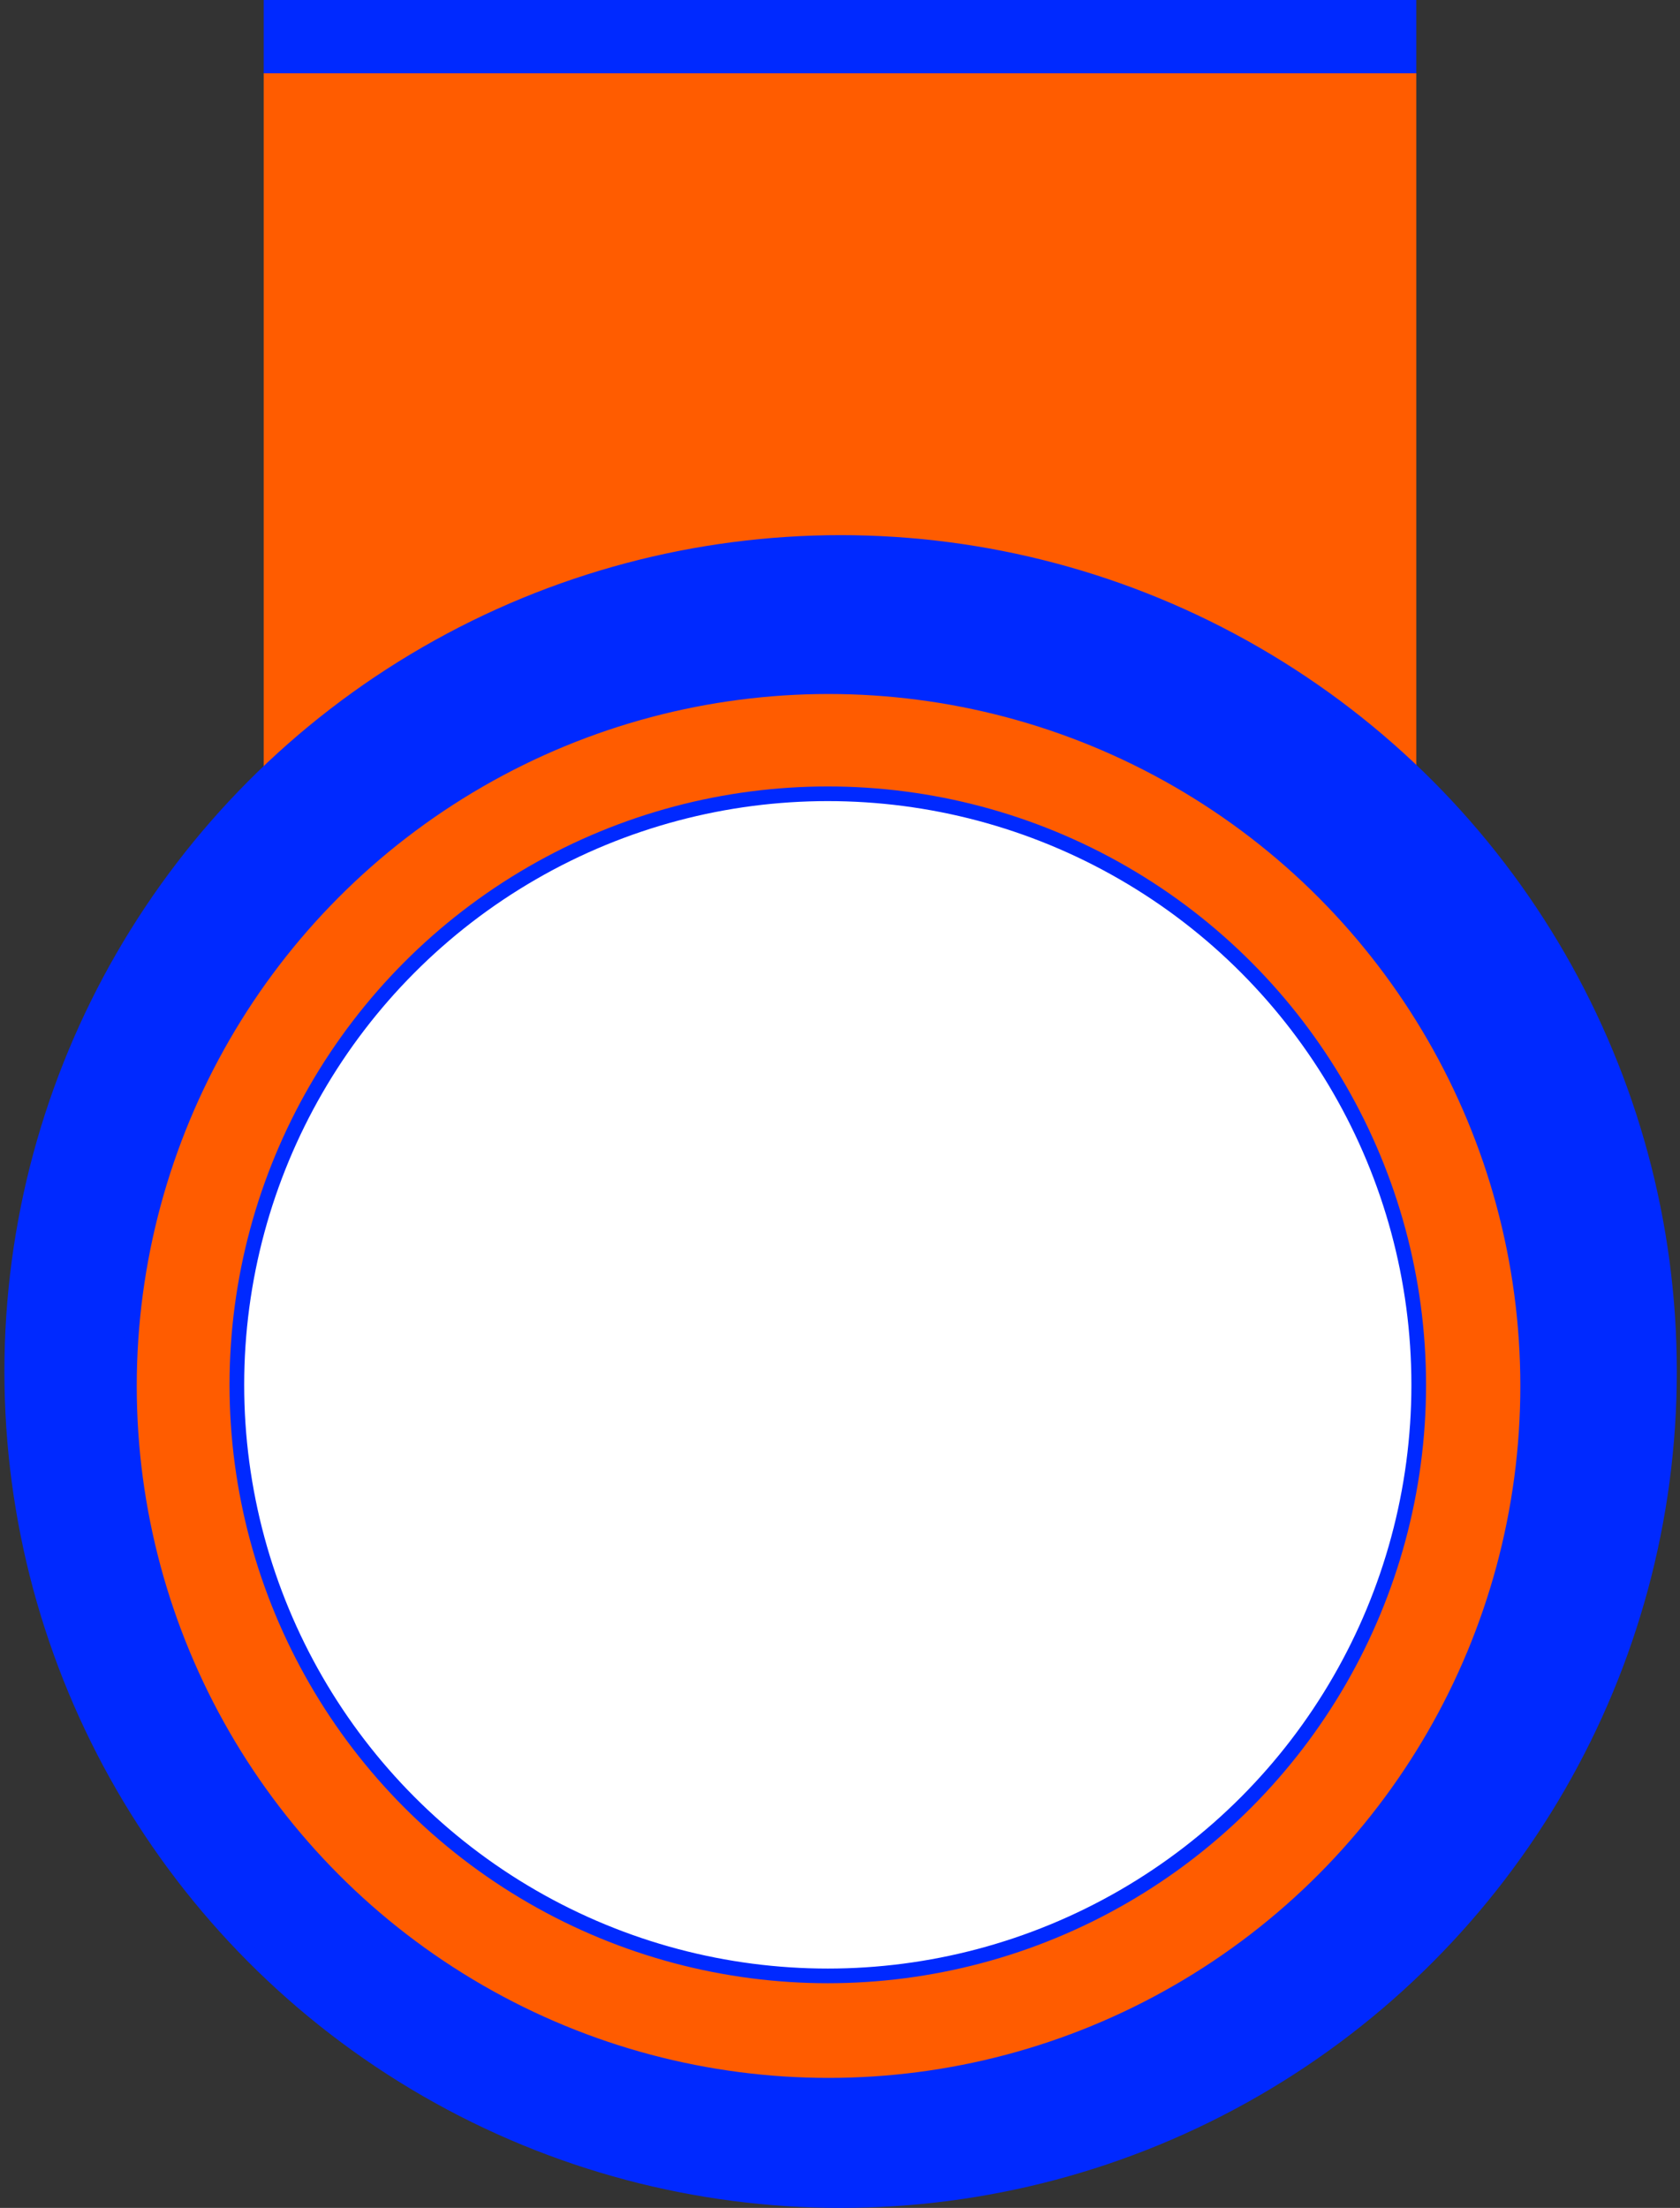 <svg width="344" height="452" viewBox="0 0 344 452" fill="none" xmlns="http://www.w3.org/2000/svg">
<rect x="0" y="0" width="344" height="452" fill="#333333" stroke="none"/>
<rect x="54" y="15" width="236" height="165" fill="#FF5C00"/>
<circle cx="172.128" cy="280.776" r="169.723" fill="#0029FF" stroke="#0029FF" stroke-width="3"/>
<circle cx="169.654" cy="283.728" r="143.154" fill="#FF5C00" stroke="#0029FF" stroke-width="3"/>
<circle cx="169.5" cy="283.5" r="121" fill="white" stroke="#0029FF" stroke-width="3"/>
<rect x="54" width="236" height="15" fill="#0029FF"/>
</svg>
